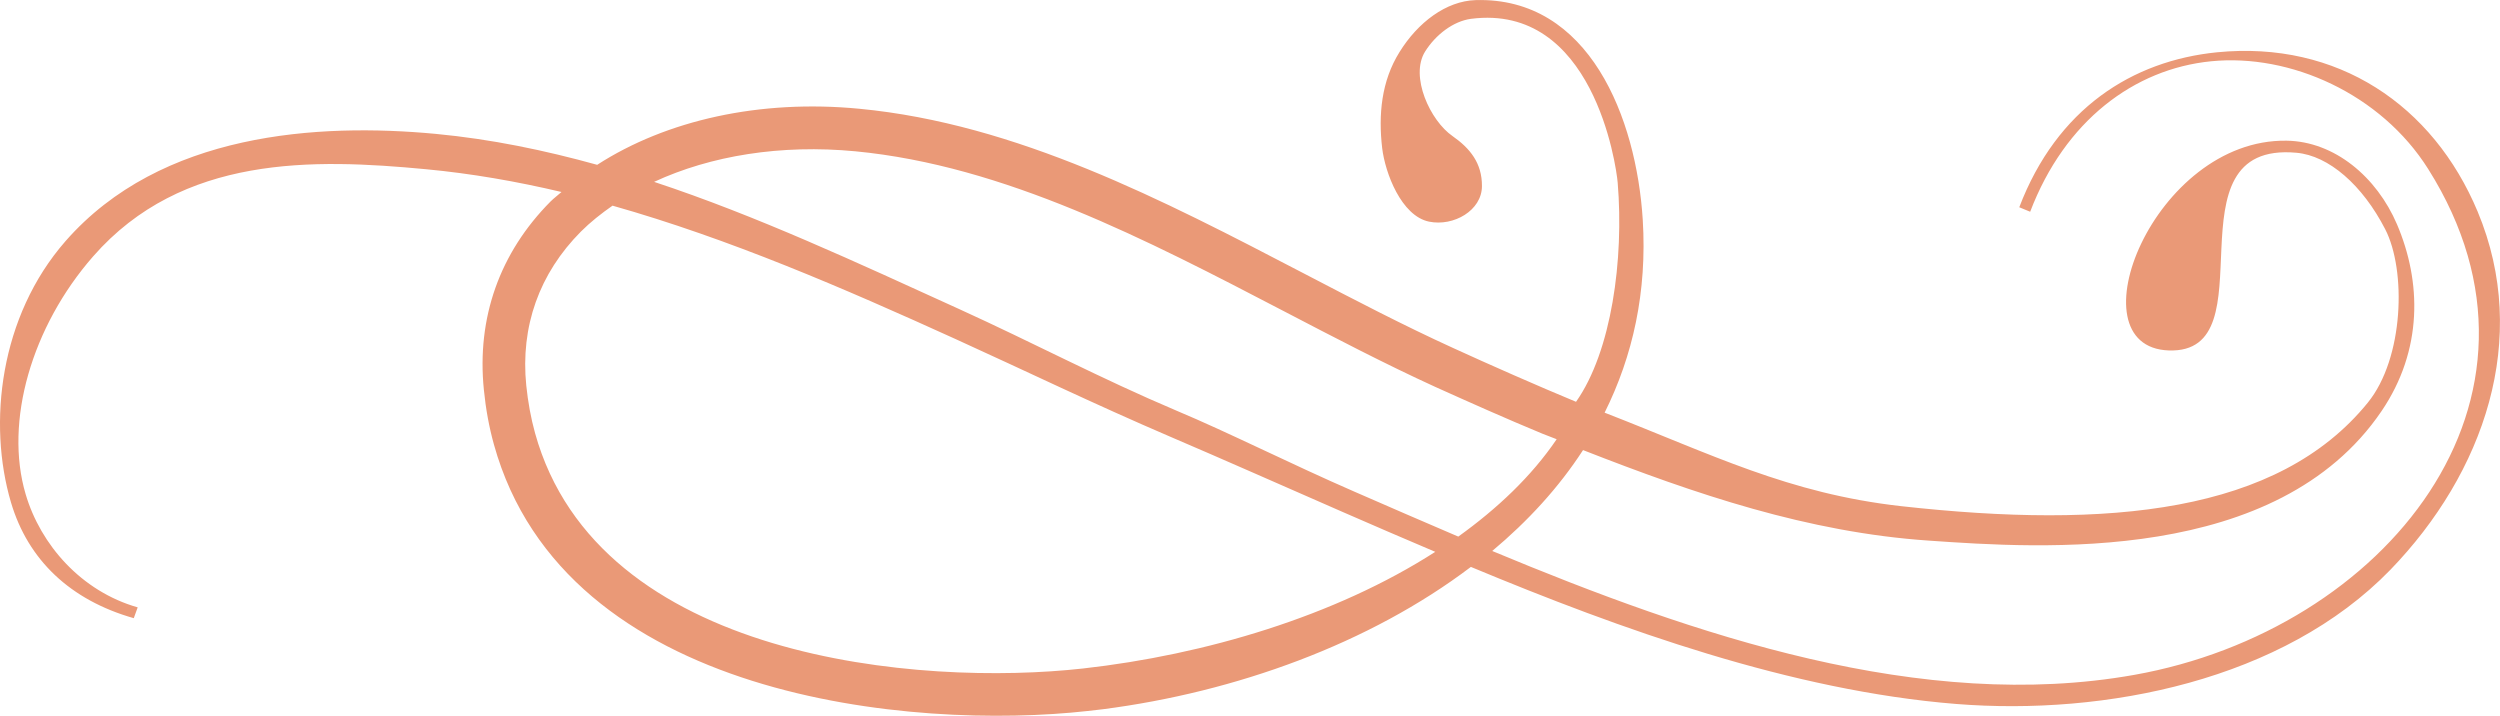 <svg version="1.1" id="图层_1" x="0px" y="0px" width="51.785px" height="14.827px" viewBox="0 0 51.785 14.827" enable-background="new 0 0 51.785 14.827" xml:space="preserve" xmlns="http://www.w3.org/2000/svg" xmlns:xlink="http://www.w3.org/1999/xlink" xmlns:xml="http://www.w3.org/XML/1998/namespace">
  <path fill="#EA9977" d="M51.322,4.383c-0.922-2.204-2.901-3.546-5.397-3.3c-1.758,0.176-3.318,1.166-4.098,3.21l0.226,0.093
	c0.719-1.886,2.156-2.959,3.749-3.117c1.638-0.163,3.515,0.673,4.497,2.234c3.015,4.785-0.923,9.558-6.094,10.477
	c-4.39,0.78-9.085-0.811-13.295-2.567c0.736-0.616,1.377-1.312,1.881-2.09c2.329,0.912,4.657,1.704,7.16,1.875
	c2.325,0.162,7.218,0.501,9.38-2.682c0.861-1.269,0.827-2.683,0.32-3.87c-0.419-0.979-1.292-1.718-2.289-1.732
	c-2.748-0.041-4.459,4.27-2.44,4.345c2.138,0.076-0.108-4.345,2.646-4.095c0.67,0.059,1.369,0.67,1.839,1.584
	c0.438,0.848,0.391,2.668-0.361,3.593c-1.859,2.292-5.373,2.621-9.661,2.144c-2.343-0.262-3.924-1.074-6.147-1.937
	c0.585-1.174,0.882-2.505,0.79-3.994c-0.131-2.103-1.104-4.621-3.463-4.552c-0.611,0.02-1.196,0.462-1.576,1.077
	c-0.376,0.602-0.439,1.297-0.359,1.988c0.062,0.518,0.397,1.405,0.971,1.524c0.51,0.104,1.094-0.231,1.096-0.735
	c0.003-0.477-0.246-0.783-0.609-1.037C29.625,2.5,29.201,1.582,29.518,1.07c0.221-0.353,0.587-0.631,0.952-0.68
	c2.524-0.325,3.008,3.02,3.039,3.397c0.131,1.582-0.126,3.492-0.863,4.536c-0.796-0.33-1.807-0.776-2.545-1.114
	c-1.016-0.463-2.026-0.989-3.097-1.547c-2.923-1.523-5.944-3.097-9.202-3.409c-2.059-0.199-3.997,0.235-5.432,1.161
	c-1.086-0.301-2.193-0.532-3.346-0.641C6.597,2.545,3.332,2.739,1.357,4.995c-1.365,1.56-1.613,3.774-1.13,5.411
	c0.353,1.194,1.231,2.026,2.544,2.399l0.081-0.224c-1.165-0.332-2.011-1.292-2.321-2.345C0.086,8.732,0.656,6.765,1.93,5.31
	c1.844-2.106,4.564-2.025,6.891-1.805c0.946,0.089,1.883,0.253,2.81,0.472c-0.073,0.066-0.154,0.125-0.224,0.194
	c-1.057,1.063-1.535,2.413-1.384,3.903c0.039,0.396,0.109,0.777,0.208,1.133c1.47,5.289,8.69,5.924,12.303,5.52
	c0.103-0.012,0.209-0.025,0.313-0.036c2.75-0.356,5.518-1.355,7.621-2.948c3.12,1.299,6.649,2.566,10.052,2.839
	c3.091,0.247,6.771-0.488,8.994-2.779C51.453,9.798,52.423,7.018,51.322,4.383z M17.718,3.134c3.086,0.296,6.031,1.83,8.878,3.313
	c1.032,0.538,2.1,1.095,3.136,1.568c0.713,0.321,1.453,0.652,2.219,0.969l0.294,0.114c-0.524,0.771-1.229,1.436-2.038,2.017
	c-0.735-0.313-1.456-0.628-2.154-0.932c-1.306-0.568-2.611-1.228-3.686-1.678c-1.559-0.66-2.97-1.408-4.496-2.102
	c-2.122-0.965-4.186-1.93-6.322-2.636C14.723,3.223,16.178,2.987,17.718,3.134z M22.435,13.847
	c-3.354,0.375-10.042-0.16-11.352-4.876c-0.086-0.31-0.146-0.641-0.182-0.987c-0.123-1.218,0.268-2.319,1.133-3.188
	C12.23,4.6,12.453,4.424,12.688,4.26c2.423,0.686,4.785,1.709,7.105,2.763c1.468,0.667,2.841,1.334,4.468,2.032
	c1.064,0.455,2.256,0.984,3.558,1.553c0.609,0.266,1.253,0.544,1.911,0.823C27.652,12.766,24.964,13.563,22.435,13.847z" class="color c1"/>
</svg>